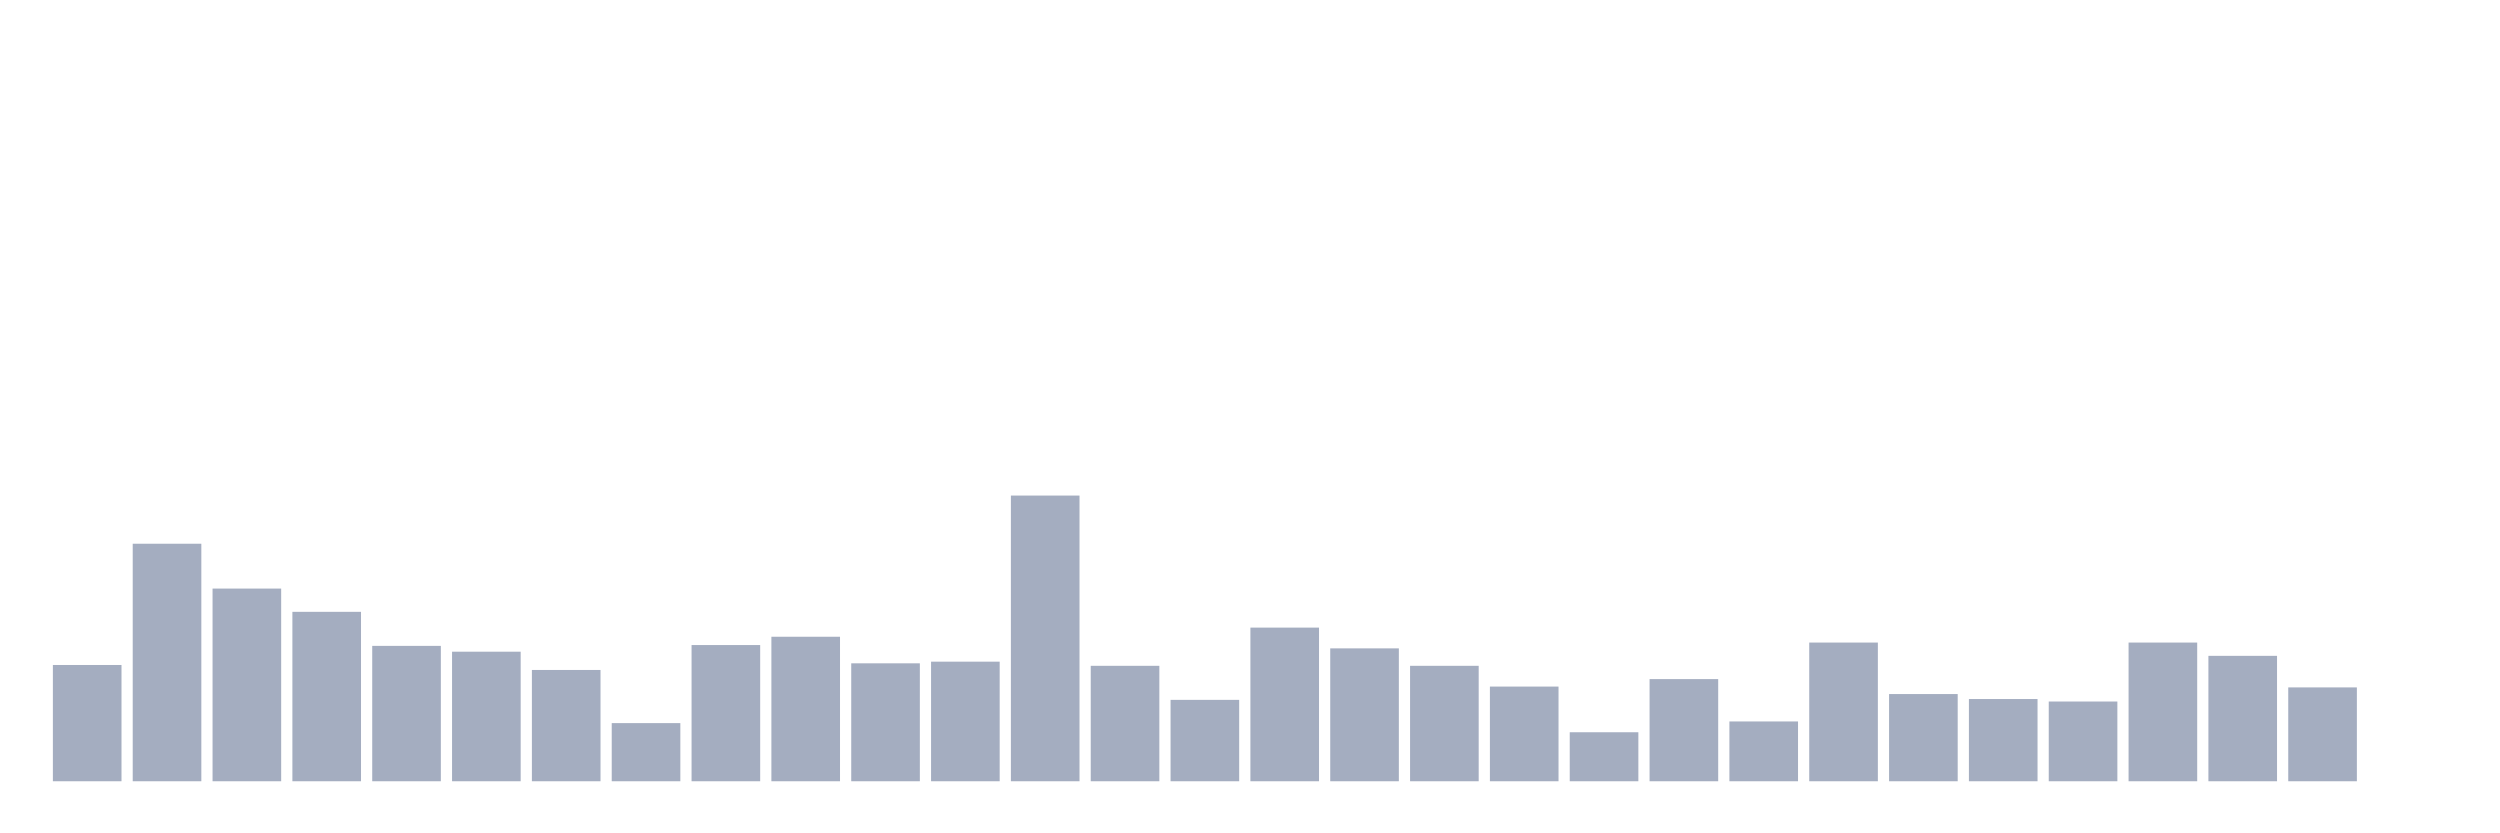 <svg xmlns="http://www.w3.org/2000/svg" viewBox="0 0 480 160"><g transform="translate(10,10)"><rect class="bar" x="0.153" width="13.175" y="117.677" height="22.323" fill="rgb(164,173,192)"></rect><rect class="bar" x="15.482" width="13.175" y="94.396" height="45.604" fill="rgb(164,173,192)"></rect><rect class="bar" x="30.81" width="13.175" y="103.007" height="36.993" fill="rgb(164,173,192)"></rect><rect class="bar" x="46.138" width="13.175" y="107.472" height="32.528" fill="rgb(164,173,192)"></rect><rect class="bar" x="61.466" width="13.175" y="114.009" height="25.991" fill="rgb(164,173,192)"></rect><rect class="bar" x="76.794" width="13.175" y="115.125" height="24.875" fill="rgb(164,173,192)"></rect><rect class="bar" x="92.123" width="13.175" y="118.633" height="21.367" fill="rgb(164,173,192)"></rect><rect class="bar" x="107.451" width="13.175" y="128.838" height="11.162" fill="rgb(164,173,192)"></rect><rect class="bar" x="122.779" width="13.175" y="113.85" height="26.15" fill="rgb(164,173,192)"></rect><rect class="bar" x="138.107" width="13.175" y="112.255" height="27.745" fill="rgb(164,173,192)"></rect><rect class="bar" x="153.436" width="13.175" y="117.358" height="22.642" fill="rgb(164,173,192)"></rect><rect class="bar" x="168.764" width="13.175" y="117.039" height="22.961" fill="rgb(164,173,192)"></rect><rect class="bar" x="184.092" width="13.175" y="85.148" height="54.852" fill="rgb(164,173,192)"></rect><rect class="bar" x="199.42" width="13.175" y="117.836" height="22.164" fill="rgb(164,173,192)"></rect><rect class="bar" x="214.748" width="13.175" y="124.374" height="15.626" fill="rgb(164,173,192)"></rect><rect class="bar" x="230.077" width="13.175" y="110.501" height="29.499" fill="rgb(164,173,192)"></rect><rect class="bar" x="245.405" width="13.175" y="114.487" height="25.513" fill="rgb(164,173,192)"></rect><rect class="bar" x="260.733" width="13.175" y="117.836" height="22.164" fill="rgb(164,173,192)"></rect><rect class="bar" x="276.061" width="13.175" y="121.822" height="18.178" fill="rgb(164,173,192)"></rect><rect class="bar" x="291.39" width="13.175" y="130.592" height="9.408" fill="rgb(164,173,192)"></rect><rect class="bar" x="306.718" width="13.175" y="120.387" height="19.613" fill="rgb(164,173,192)"></rect><rect class="bar" x="322.046" width="13.175" y="128.519" height="11.481" fill="rgb(164,173,192)"></rect><rect class="bar" x="337.374" width="13.175" y="113.371" height="26.629" fill="rgb(164,173,192)"></rect><rect class="bar" x="352.702" width="13.175" y="123.257" height="16.743" fill="rgb(164,173,192)"></rect><rect class="bar" x="368.031" width="13.175" y="124.214" height="15.786" fill="rgb(164,173,192)"></rect><rect class="bar" x="383.359" width="13.175" y="124.692" height="15.308" fill="rgb(164,173,192)"></rect><rect class="bar" x="398.687" width="13.175" y="113.371" height="26.629" fill="rgb(164,173,192)"></rect><rect class="bar" x="414.015" width="13.175" y="115.923" height="24.077" fill="rgb(164,173,192)"></rect><rect class="bar" x="429.344" width="13.175" y="121.982" height="18.018" fill="rgb(164,173,192)"></rect><rect class="bar" x="444.672" width="13.175" y="140" height="0" fill="rgb(164,173,192)"></rect></g></svg>